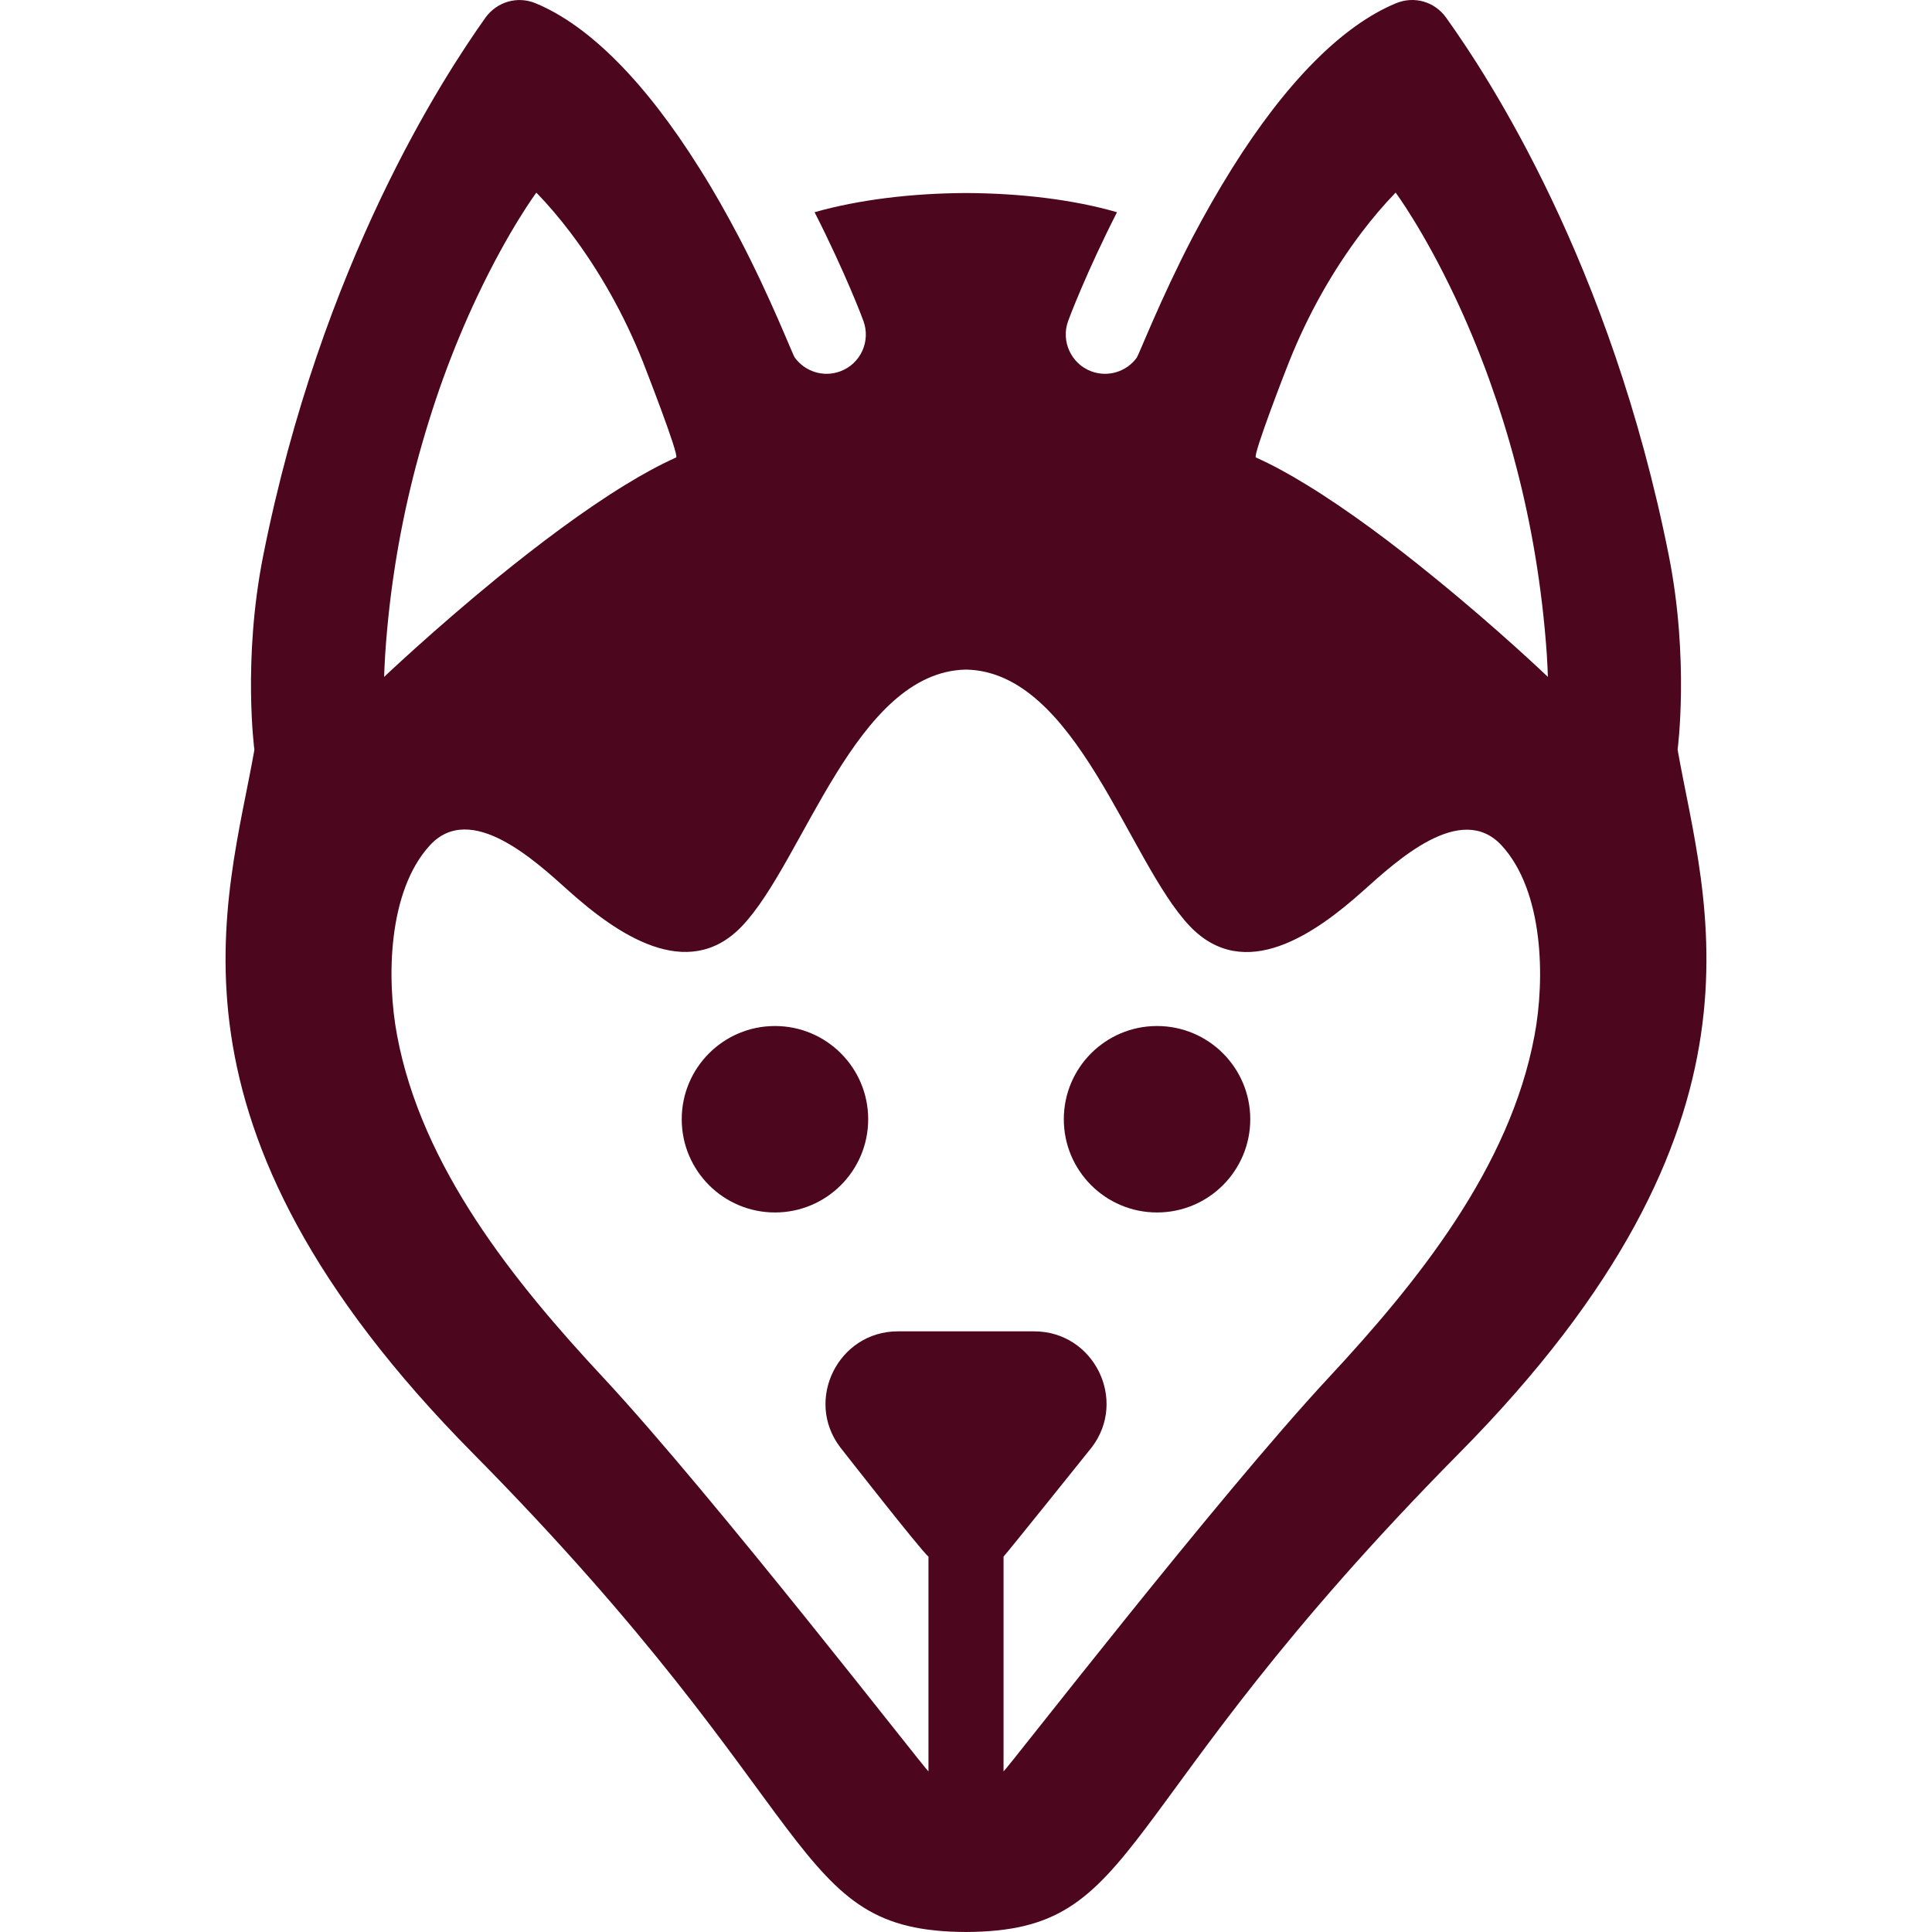 <?xml version="1.0" encoding="iso-8859-1"?>
<!-- Generator: Adobe Illustrator 16.0.0, SVG Export Plug-In . SVG Version: 6.00 Build 0)  -->
<!DOCTYPE svg PUBLIC "-//W3C//DTD SVG 1.1//EN" "http://www.w3.org/Graphics/SVG/1.1/DTD/svg11.dtd">
<svg version="1.1" id="Capa_1" xmlns="http://www.w3.org/2000/svg" xmlns:xlink="http://www.w3.org/1999/xlink" x="0px" y="0px"
	 width="926.354px" height="926.354px" viewBox="0 0 926.354 926.354" style="enable-background:new 0 0 926.354 926.354;"
	 xml:space="preserve">
<g>
	<g>
		<circle fill = "#4C061D" cx="371.577" cy="536.653" r="44.7"/>
		<circle fill = "#4C061D" cx="554.776" cy="536.653" r="44.7"/>
		<path fill = "#4C061D" d="M226.877,696.953c170.7,172.7,150.6,229,236.3,229.4c86-0.4,65.6-56.7,236.3-229.4c156.9-158.5,117.7-264.6,104.9-337.499
			c0,0,5.7-43-4.2-93c-28-140.601-86.6-229.801-106.8-258c-5.5-7.7-15.3-10.5-24-6.9c-25.7,10.6-52.8,37.9-78.7,79.3
			c-6.7,10.7-13,21.8-18.9,33c-15.3,29.4-25.699,56.2-26.699,57.601c-4.801,6.699-13.7,9.6-21.801,6.6
			c-9.699-3.6-14.699-14.5-11.1-24.2c0.4-1.2,8.7-23.2,23.4-52.1c-21.101-6.101-46.5-9.101-72.5-9.2c-25.801,0.1-51.4,3.2-72.5,9.2
			c14.699,28.899,23,50.899,23.399,52.1c3.601,9.7-1.3,20.601-11.1,24.2c-8.101,3-16.9,0.1-21.8-6.6
			c-1-1.301-11.301-28.2-26.7-57.601c-5.9-11.2-12.101-22.3-18.9-33c-25.899-41.399-53-68.7-78.7-79.3c-8.7-3.6-18.5-0.7-24,6.9
			c-20,28.199-78.6,117.399-106.6,258.1c-9.9,50-4.2,93-4.2,93C109.177,432.354,69.977,538.453,226.877,696.953z M618.177,173.254
			c8.8-22,20.4-42.9,34.7-61.8c5-6.601,10.399-13,16.3-19.101c0,0,13.2,17.7,28.4,49.9c5.399,11.399,11,24.6,16.399,39.5
			c4.601,12.8,9.101,26.8,13,41.899c7,26.7,12.4,57,14.7,90.301c0.2,2.8,0.5,9.899,0.5,10.6c0,0-23.7-22.7-54.4-47.6
			c-19.199-15.7-41.1-32.2-61.6-44.7c-8.3-5.101-16.4-9.5-24-12.9C600.477,218.653,616.776,176.653,618.177,173.254z
			 M355.776,444.054c29.601-31,54.4-122,107.4-123c53,1,77.8,92,107.3,123c26.3,27.6,60.3,3.5,83-16.8
			c16-14.301,46.9-43.101,66.5-21.9c20.2,21.9,20.9,64,15.8,91.1c-11.8,63.4-56.1,118.301-98.899,164.301
			c-52.9,56.899-153.7,187.1-155.7,188.6v-103c2-2.1,42.3-52.4,42.3-52.4c17.3-22.699,1-55.6-27.6-55.6h-32.7h-32.7
			c-28.5,0-44.899,32.9-27.6,55.6c0,0,39.3,50.301,42.3,52.4v103c-2-1.5-102.8-131.7-155.8-188.7
			c-42.8-45.899-87.2-100.899-99-164.3c-5.1-27.1-4.4-69.2,15.8-91.1c19.6-21.2,50.6,7.6,66.5,21.899
			C295.477,447.554,329.577,471.554,355.776,444.054z M184.677,313.954c2.2-33.4,7.7-63.601,14.7-90.301c4-15.1,8.4-29.1,13-41.899
			c5.4-14.9,11-28.101,16.4-39.5c15.2-32.2,28.4-49.9,28.4-49.9c5.9,6.101,11.3,12.5,16.3,19.101c14.3,18.899,25.9,39.8,34.7,61.8
			c1.3,3.399,17.7,45.3,16,46.1c-7.6,3.4-15.7,7.8-24,12.9c-20.5,12.5-42.4,29.1-61.6,44.7c-30.6,25-54.4,47.6-54.4,47.6
			C184.177,323.854,184.477,316.854,184.677,313.954z"/>
	</g>
</g>
<g>
</g>
<g>
</g>
<g>
</g>
<g>
</g>
<g>
</g>
<g>
</g>
<g>
</g>
<g>
</g>
<g>
</g>
<g>
</g>
<g>
</g>
<g>
</g>
<g>
</g>
<g>
</g>
<g>
</g>
</svg>
